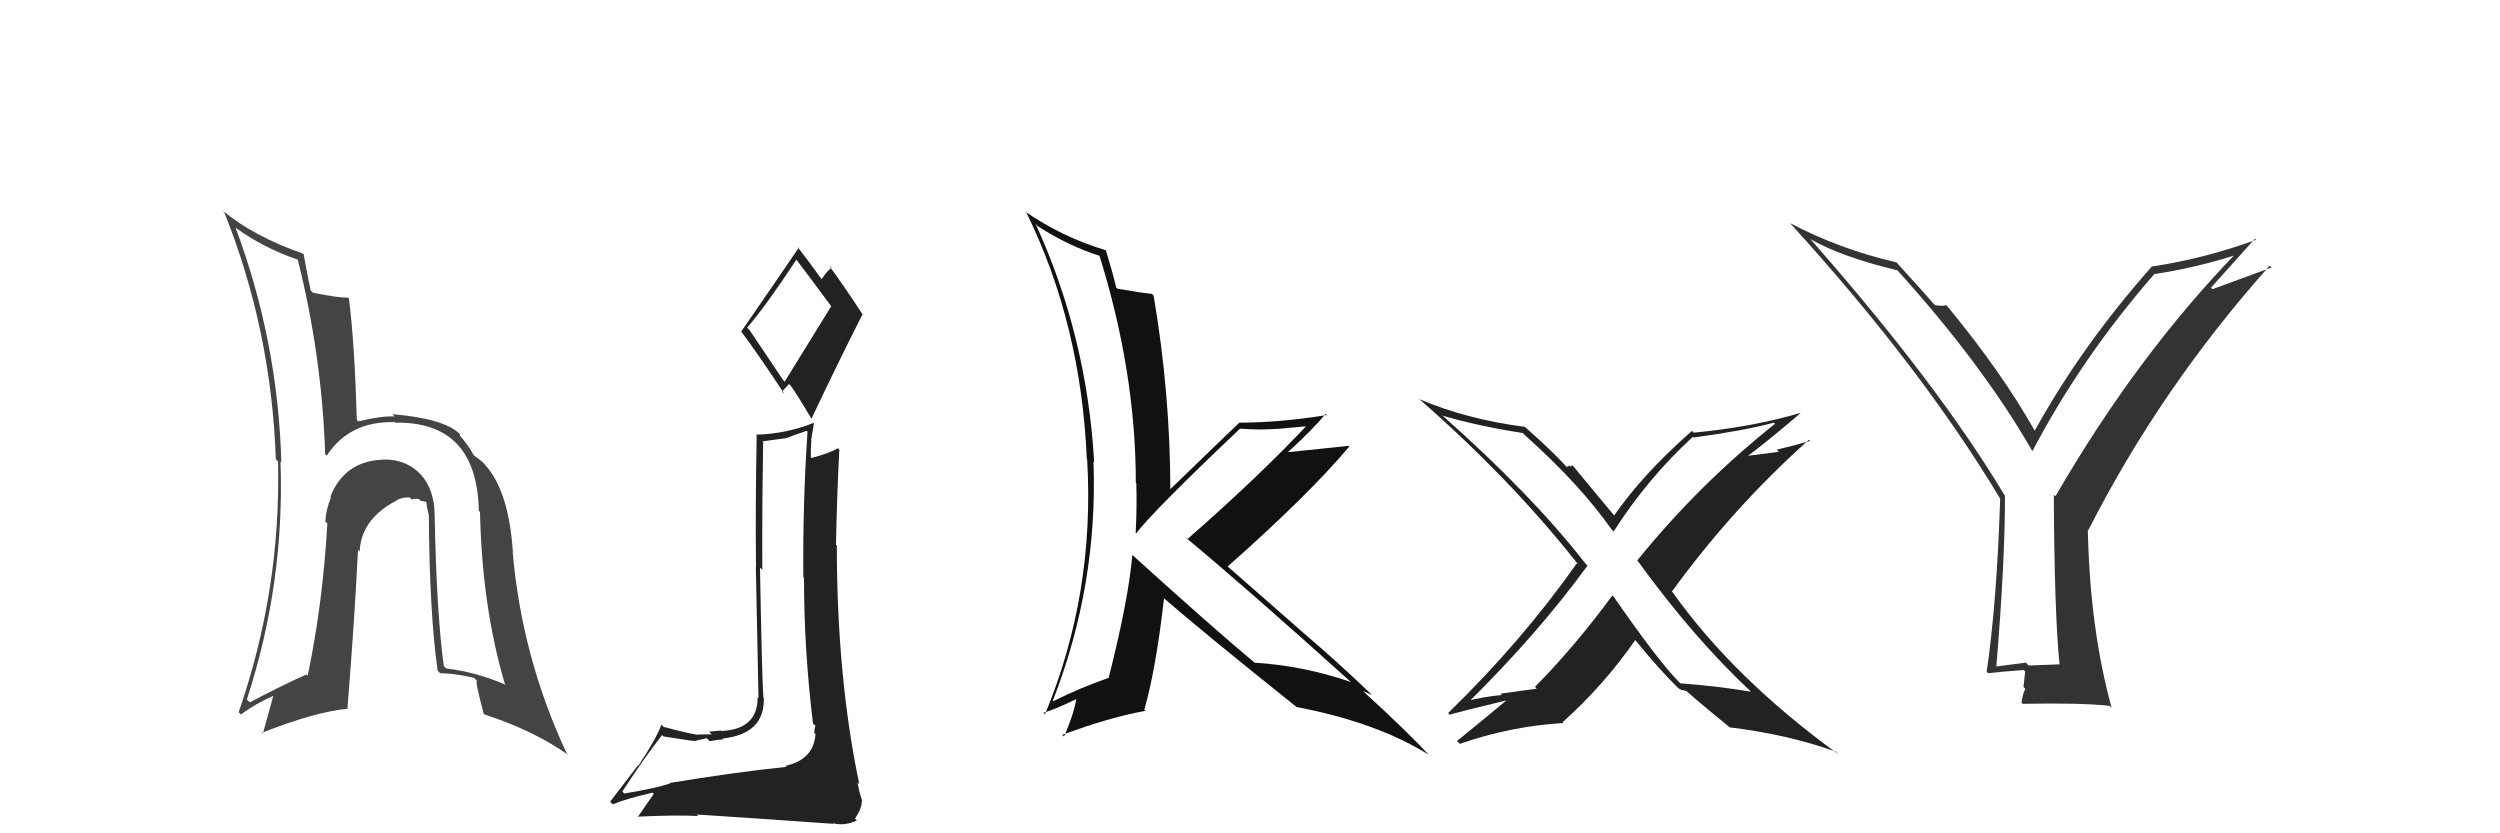 <svg xmlns="http://www.w3.org/2000/svg" width="150" height="50" viewBox="0,0,150,50"><path fill="#111" d="M68.02 33.37L67.99 33.34L67.94 33.30Q67.70 36.03 66.52 40.67L66.64 40.79L66.52 40.67Q64.80 41.27 63.20 42.07L63.15 42.02L63.17 42.04Q65.88 35.11 65.61 27.69L65.56 27.63L65.65 27.73Q65.22 20.18 62.14 13.44L62.17 13.47L62.28 13.58Q64.18 14.80 66.05 15.37L66.09 15.41L65.95 15.28Q68.15 22.31 68.15 28.98L68.14 28.96L68.18 29.00Q68.22 30.49 68.14 31.97L68.18 32.01L68.17 32.00Q69.19 30.66 74.41 25.71L74.54 25.84L74.42 25.72Q75.61 25.81 76.60 25.73L76.61 25.74L78.66 25.55L78.52 25.41Q75.54 28.59 71.23 32.36L71.20 32.33L71.09 32.21Q74.54 35.06 81.01 40.88L80.99 40.86L81.05 40.92Q78.25 39.95 75.28 39.76L75.41 39.88L75.37 39.84Q72.88 37.77 68.01 33.36ZM77.89 42.52L77.76 42.39L77.79 42.42Q82.58 43.33 85.70 45.27L85.66 45.23L85.74 45.31Q84.49 43.94 81.86 41.54L81.80 41.48L81.78 41.46Q82.05 41.58 82.32 41.70L82.46 41.84L82.30 41.68Q80.30 39.75 78.05 37.84L78.00 37.79L73.71 34.03L73.66 33.99Q78.53 29.68 80.96 26.79L80.92 26.74L80.93 26.75Q79.75 26.87 77.28 27.13L77.27 27.13L77.28 27.13Q78.86 25.67 79.54 24.83L79.66 24.95L79.62 24.90Q76.79 25.36 74.32 25.36L74.32 25.35L74.34 25.38Q72.95 26.70 70.21 29.36L70.29 29.43L70.22 29.36Q70.21 23.57 69.22 17.75L69.28 17.80L69.11 17.63Q68.52 17.58 67.04 17.32L66.92 17.20L66.97 17.25Q66.81 16.52 66.36 15.04L66.33 15.00L66.33 15.01Q63.71 14.22 61.46 12.66L61.55 12.74L61.60 12.79Q64.86 19.44 65.21 27.55L65.23 27.58L65.23 27.58Q65.70 35.63 62.70 42.86L62.60 42.76L62.61 42.77Q63.37 42.54 64.70 41.89L64.71 41.91L64.60 41.79Q64.48 42.74 63.84 44.19L63.66 44.02L63.74 44.09Q66.60 43.03 68.73 42.65L68.64 42.56L68.66 42.58Q69.35 40.18 69.84 35.92L69.76 35.83L69.70 35.78Q72.33 38.06 77.77 42.40Z"/><path fill="#444" d="M26.06 30.91L25.96 30.80L26.08 30.92Q26.07 29.40 25.26 28.48L25.22 28.44L25.30 28.53Q24.40 27.53 22.95 27.57L23.04 27.65L22.96 27.58Q20.66 27.67 19.82 29.81L19.86 29.84L19.86 29.84Q19.55 30.60 19.52 31.29L19.67 31.44L19.64 31.41Q19.37 36.21 18.46 40.55L18.41 40.50L18.38 40.47Q16.86 41.15 14.99 42.14L14.83 41.99L14.81 41.97Q17.09 35.00 16.83 27.69L17.02 27.88L16.88 27.74Q16.68 20.46 14.13 13.65L14.05 13.56L14.16 13.68Q15.82 14.88 17.84 15.57L17.93 15.65L17.87 15.59Q19.32 21.38 19.51 27.25L19.50 27.24L19.60 27.34Q20.98 25.25 23.68 25.33L23.54 25.19L23.72 25.36Q28.62 25.28 28.73 30.65L28.87 30.78L28.80 30.71Q28.92 36.39 30.29 41.03L30.38 41.13L30.33 41.08Q28.53 40.31 26.78 40.11L26.69 40.03L26.63 39.96Q26.19 36.78 26.08 30.92ZM26.40 40.38L26.43 40.41L26.41 40.39Q27.34 40.41 28.44 40.67L28.49 40.72L28.62 40.85Q28.49 40.83 29.02 42.81L29.08 42.87L29.08 42.87Q32.09 43.86 34.11 45.31L34.02 45.22L34.00 45.20Q31.30 39.42 30.76 33.10L30.92 33.26L30.77 33.10Q30.53 29.47 29.12 27.91L29.17 27.96L29.13 27.92Q29.04 27.75 28.39 27.29L28.53 27.44L28.43 27.33Q28.17 26.80 27.52 26.04L27.60 26.12L27.60 26.05L27.60 26.05Q26.66 25.11 23.54 24.85L23.64 24.95L23.69 24.99Q22.91 24.94 21.50 25.28L21.45 25.23L21.41 25.19Q21.27 20.41 20.93 17.90L20.88 17.84L20.90 17.86Q20.26 17.87 18.77 17.56L18.58 17.37L18.64 17.43Q18.48 16.70 18.21 15.21L18.19 15.20L18.24 15.24Q15.20 14.18 13.34 12.62L13.39 12.68L13.45 12.73Q16.28 19.76 16.55 27.56L16.57 27.58L16.68 27.69Q16.87 35.38 14.32 42.73L14.28 42.69L14.46 42.87Q15.33 42.21 16.47 41.72L16.42 41.67L15.77 44.03L15.71 43.97Q18.90 42.71 20.88 42.52L20.89 42.53L20.85 42.48Q21.29 36.94 21.48 32.99L21.62 33.13L21.58 33.09Q21.66 31.23 23.61 30.13L23.54 30.06L23.62 30.14Q24.05 29.81 24.58 29.85L24.66 29.93L24.72 29.98Q24.79 29.90 25.13 29.94L25.24 30.05L25.67 30.13L25.56 30.03Q25.61 30.46 25.73 30.92L25.69 30.88L25.73 30.92Q25.77 36.82 26.26 40.24Z"/><path fill="#222" d="M105.11 41.55L105.07 41.51L105.05 41.50Q103.00 41.16 100.83 41.00L100.73 40.91L100.75 40.93Q99.50 39.67 96.84 35.83L96.77 35.76L96.74 35.73Q94.50 38.78 92.10 41.21L92.20 41.32L90.03 41.62L90.11 41.70Q88.96 41.81 87.97 42.07L88.03 42.13L88.07 42.17Q92.25 38.05 95.25 33.94L95.15 33.84L95.10 33.78Q91.91 29.68 86.50 24.89L86.44 24.82L86.56 24.94Q88.66 25.56 91.36 25.98L91.53 26.14L91.55 26.16Q94.79 29.06 96.69 31.76L96.70 31.77L96.82 31.89Q98.83 28.73 101.57 26.21L101.73 26.37L101.62 26.25Q104.60 25.85 106.43 25.36L106.59 25.52L106.50 25.43Q101.94 29.05 98.24 33.62L98.31 33.68L98.23 33.61Q101.61 38.28 105.08 41.52ZM108.01 24.73L108.06 24.78L108.05 24.77Q105.17 25.62 101.62 25.96L101.47 25.80L101.52 25.85Q98.56 28.45 96.85 30.93L96.97 31.05L96.88 30.96Q96.06 29.99 94.43 28.01L94.33 27.92L94.22 28.00L94.14 27.91Q94.12 28.01 94.01 28.01L94.02 28.03L93.91 27.92Q93.13 27.06 91.49 25.61L91.52 25.64L91.49 25.61Q87.99 25.16 85.14 23.94L85.18 23.98L85.05 23.85Q90.66 28.74 94.70 33.88L94.78 33.96L94.61 33.80Q91.31 38.48 86.89 42.78L86.94 42.83L86.99 42.89Q87.22 42.78 90.73 41.94L90.62 41.83L90.62 41.83Q89.06 43.13 87.42 44.46L87.56 44.60L87.59 44.63Q90.64 43.57 93.80 43.38L93.93 43.51L93.76 43.33Q96.21 41.14 98.12 38.40L98.06 38.34L98.13 38.42Q99.58 40.21 100.80 41.39L100.76 41.35L100.71 41.30Q100.94 41.41 101.01 41.49L100.91 41.39L101.17 41.46L101.16 41.44Q102.38 42.51 103.71 43.58L103.77 43.63L103.77 43.64Q107.24 44.06 110.13 45.09L110.31 45.26L110.28 45.24Q104.04 40.71 100.35 35.53L100.41 35.59L100.31 35.50Q103.96 30.47 108.53 26.39L108.68 26.54L108.59 26.46Q107.59 26.75 106.61 26.98L106.73 27.11L104.54 27.39L104.66 27.51Q105.88 26.63 108.05 24.77Z"/><path fill="#333" d="M123.64 39.90L123.59 39.86L121.72 39.93L121.55 39.76Q120.71 39.87 119.76 39.99L119.68 39.90L119.78 40.00Q120.30 33.75 120.30 29.75L120.21 29.66L120.29 29.74Q116.26 23.01 108.61 14.33L108.76 14.48L108.63 14.35Q110.50 15.42 113.85 16.22L113.77 16.14L113.80 16.17Q118.92 21.82 121.92 27.03L121.82 26.94L121.95 27.06Q124.90 21.44 129.28 16.42L129.24 16.39L129.29 16.44Q131.74 16.07 134.25 15.27L134.23 15.25L134.17 15.19Q128.20 21.36 123.33 29.77L123.30 29.75L123.23 29.68Q123.26 36.75 123.57 39.83ZM132.66 17.26L135.29 14.33L135.36 14.39Q132.23 15.53 129.11 15.99L129.14 16.02L129.11 15.99Q124.91 20.73 122.09 25.83L122.19 25.93L122.06 25.80Q120.07 22.29 116.87 18.41L116.72 18.25L116.77 18.30Q116.59 18.39 116.09 18.31L115.96 18.18L116.13 18.35Q115.31 17.41 113.78 15.73L113.82 15.77L113.78 15.74Q110.37 14.95 107.41 13.39L107.50 13.49L107.45 13.44Q115.25 22.00 120.01 29.92L120.05 29.96L120.01 29.92Q119.81 36.16 119.20 40.31L119.20 40.31L119.29 40.39Q119.97 40.31 121.42 40.20L121.51 40.29L121.41 41.22L121.52 41.33Q121.36 41.63 121.29 42.16L121.42 42.29L121.36 42.23Q124.83 42.16 126.58 42.35L126.75 42.52L126.70 42.47Q125.39 37.73 125.27 31.76L125.38 31.87L125.31 31.79Q129.63 23.29 136.18 15.94L136.29 16.05L132.75 17.35Z"/><path fill="#222" d="M40.28 47.09L40.35 47.15L40.20 47.01Q39.35 47.30 37.45 47.61L37.45 47.61L37.34 47.49Q38.70 45.40 39.73 44.10L39.66 44.04L39.82 44.19Q41.54 44.46 41.69 44.46L41.60 44.37L41.69 44.46Q41.86 44.41 42.40 44.29L42.47 44.36L42.57 44.47Q43.22 44.36 43.41 44.36L43.27 44.22L43.37 44.31Q45.90 44.03 45.83 41.86L45.83 41.87L45.80 41.83Q45.71 40.30 45.60 34.06L45.70 34.15L45.74 34.20Q45.72 30.67 45.79 26.52L45.75 26.48L47.16 26.29L47.16 26.29Q47.71 26.08 48.40 25.85L48.41 25.86L48.45 25.90Q48.16 30.26 48.20 34.64L48.27 34.71L48.24 34.68Q48.24 39.02 48.78 43.40L48.81 43.44L48.93 43.55Q48.86 43.71 48.86 43.98L48.82 43.94L48.93 44.05Q48.82 45.57 47.14 45.95L47.15 45.96L47.20 46.01Q44.02 46.34 40.17 46.98ZM46.97 22.78L44.97 19.80L44.83 19.66Q45.96 18.35 47.79 15.57L47.78 15.56L47.76 15.55Q48.52 16.54 49.86 18.36L49.87 18.38L47.08 22.90ZM50.03 49.46L50.06 49.48L49.97 49.39Q50.65 49.58 51.41 49.23L51.43 49.25L51.30 49.12Q51.71 48.51 51.71 48.05L51.66 48.00L51.74 48.08Q51.56 47.56 51.45 46.95L51.57 47.07L51.56 47.06Q50.21 40.65 50.21 32.73L50.15 32.67L50.16 32.67Q50.21 29.87 50.36 26.98L50.43 27.05L50.28 26.89Q49.83 27.17 48.69 27.48L48.72 27.51L48.65 27.44Q48.64 26.94 48.68 26.40L48.67 26.40L48.84 25.38L48.83 25.37Q47.14 26.04 45.35 26.08L45.38 26.11L45.40 26.13Q45.32 30.43 45.36 34.00L45.35 34.00L45.51 41.88L45.46 41.83Q45.47 43.75 43.30 43.86L43.43 43.99L43.26 43.83Q43.05 43.85 42.54 43.90L42.64 44.00L42.70 44.06Q42.14 44.07 41.87 44.07L41.88 44.09L41.89 44.09Q41.38 44.03 39.81 43.61L39.77 43.57L39.68 43.48Q39.41 44.27 38.30 45.95L38.28 45.92L36.61 48.10L36.77 48.26Q37.51 47.94 39.15 47.56L39.23 47.63L38.74 48.33L38.26 49.03L38.23 49.00Q40.56 48.89 41.89 48.96L41.74 48.81L41.79 48.87Q44.07 49.01 50.01 49.43ZM47.07 23.65L46.92 23.50L47.34 23.04L47.43 23.13Q47.73 23.51 48.68 25.11L48.64 25.06L48.69 25.12Q50.18 21.96 51.74 18.88L51.81 18.95L51.81 18.95Q50.68 17.21 49.73 15.92L49.83 16.02L49.89 16.07Q49.63 16.24 49.29 16.77L49.28 16.77L49.36 16.84Q48.82 16.08 47.83 14.78L47.92 14.87L47.92 14.87Q46.80 16.53 44.48 19.88L44.47 19.87L44.42 19.82Q45.37 21.07 47.08 23.66Z"/></svg>